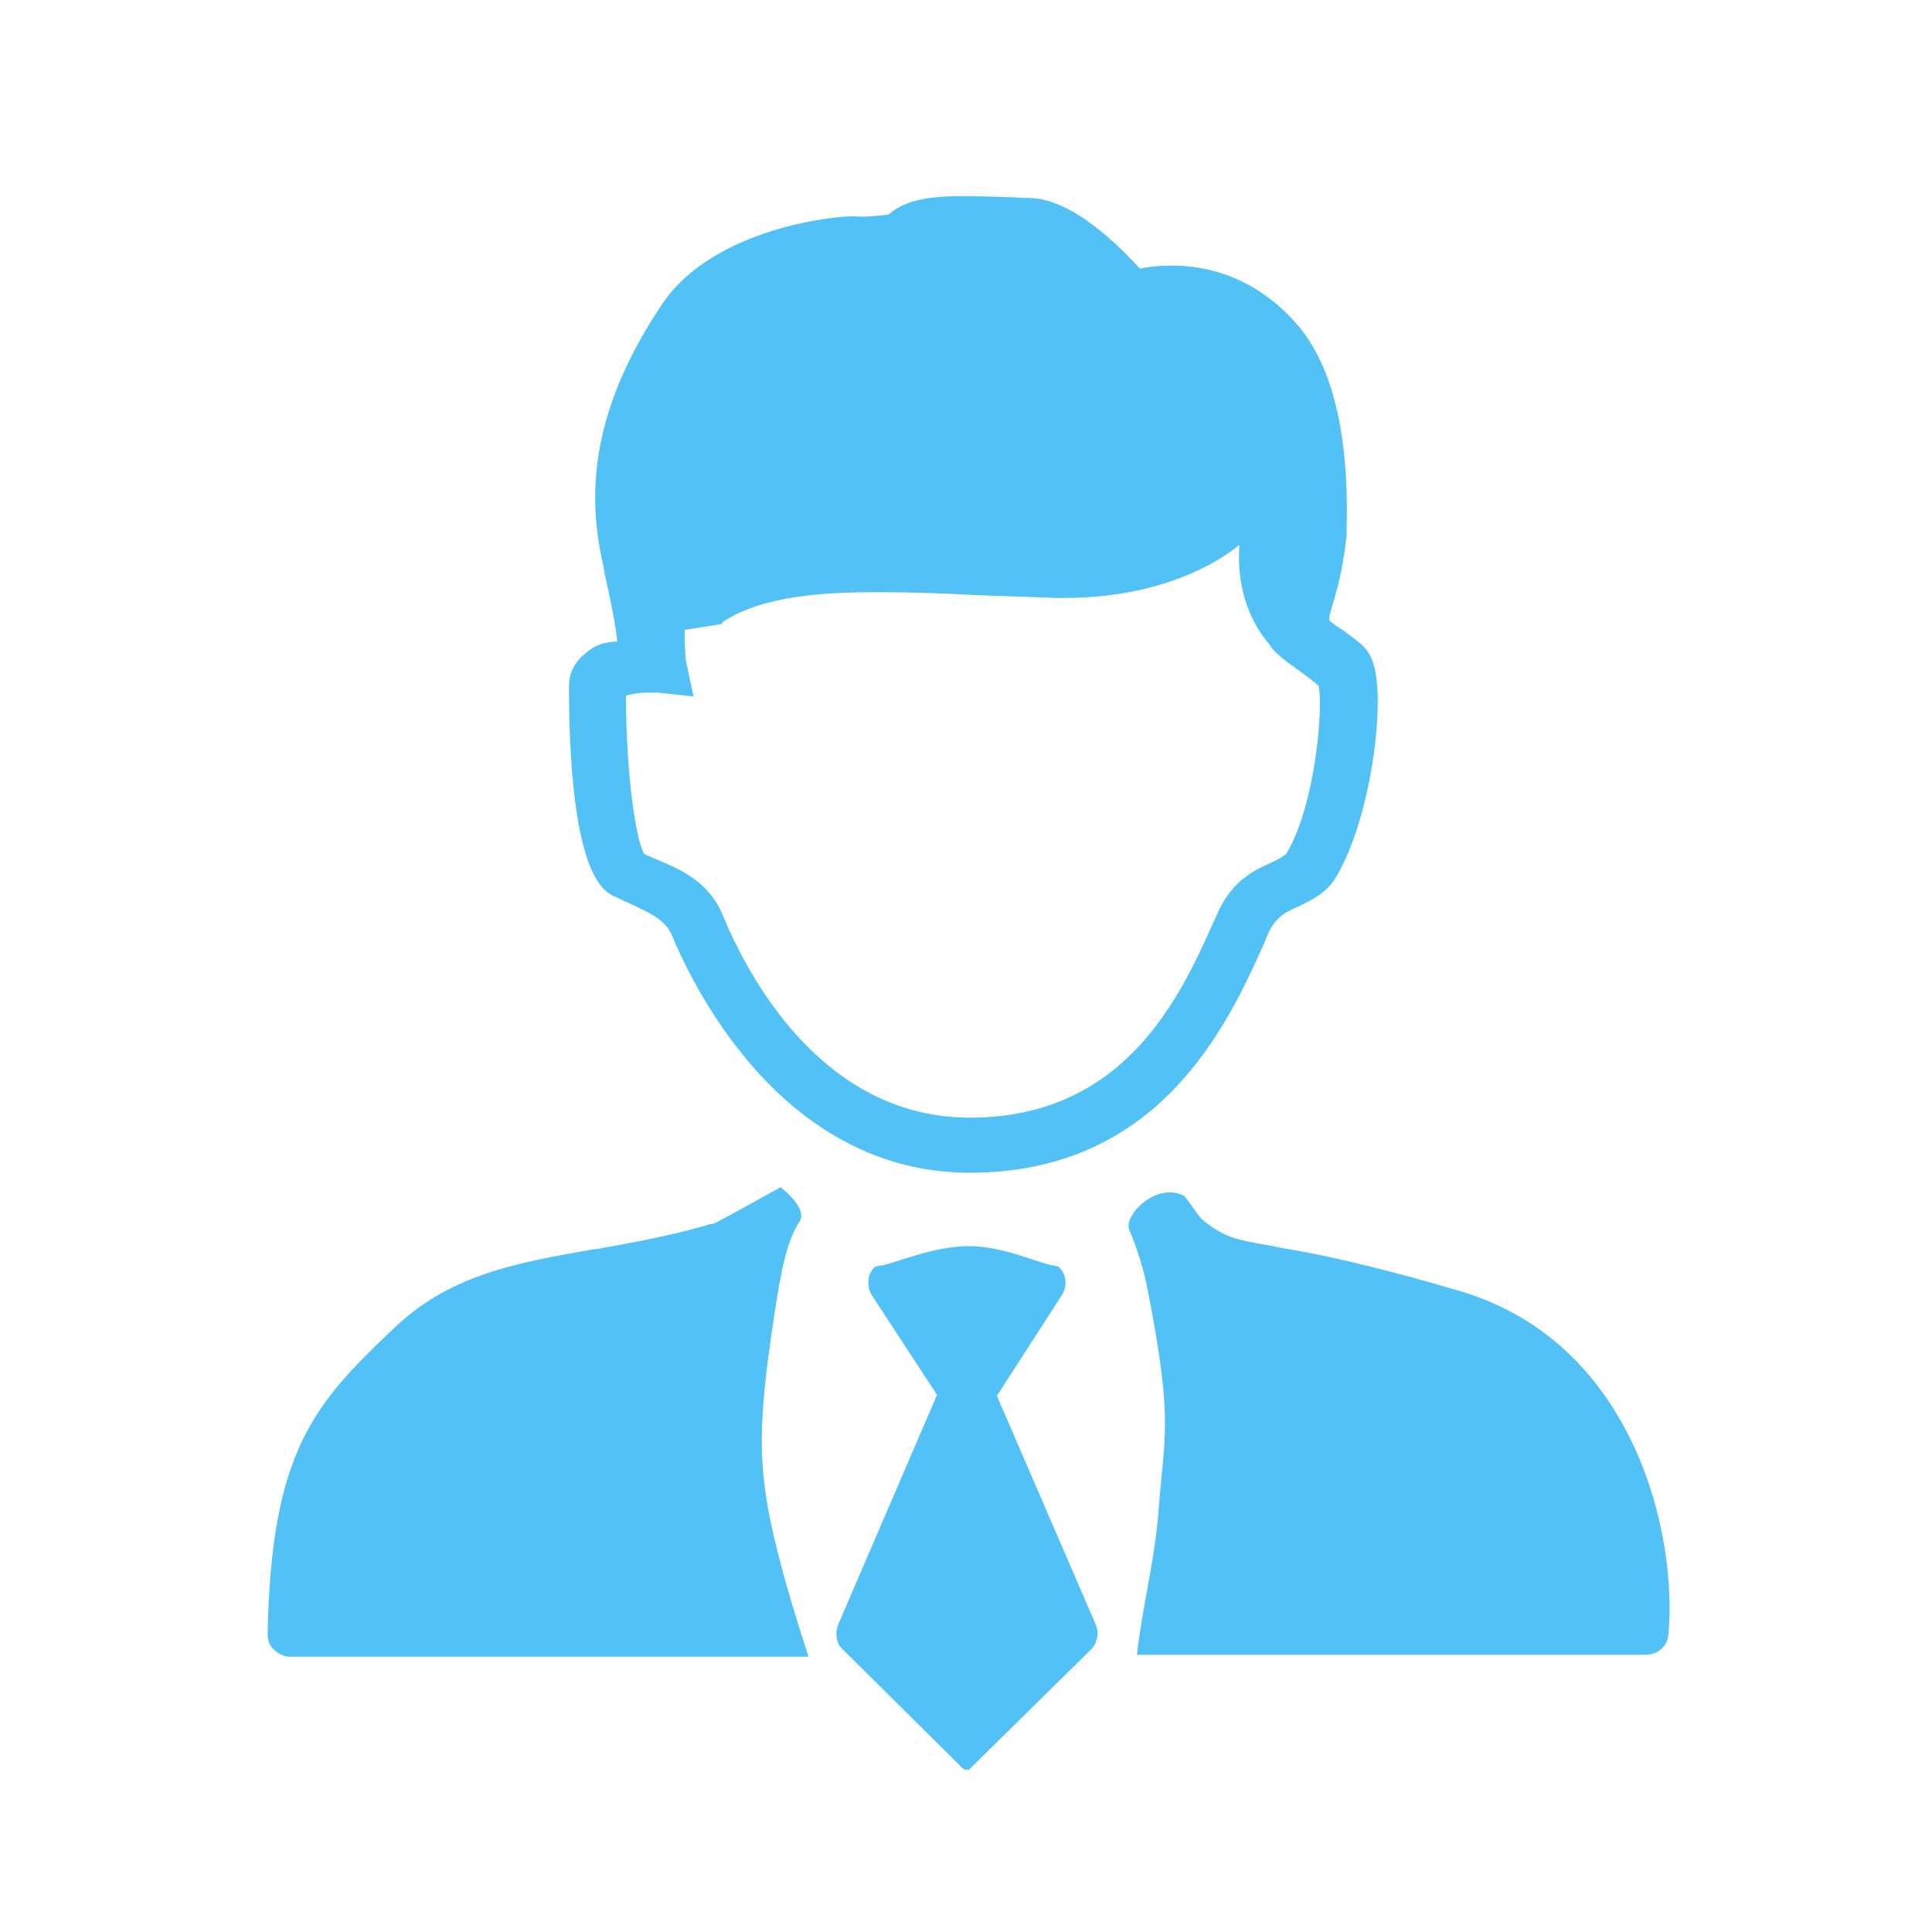 <svg t="1602696681307" class="icon" viewBox="0 0 1024 1024" version="1.1" xmlns="http://www.w3.org/2000/svg" p-id="29407" width="64" height="64"><path d="M410.112 814.08c-8.704-37.376-8.192-60.928 0-115.2 3.584-24.064 6.656-40.96 13.824-51.712 4.096-7.168-10.24-17.92-10.24-17.92s-34.816 19.456-35.84 19.456-2.048 0-2.56 0.512c-21.504 6.144-41.984 9.728-58.88 12.8h-1.024c-40.96 7.168-75.776 13.312-104.96 40.448-44.032 41.472-66.56 66.048-68.608 163.328 0 3.584 1.024 6.656 3.584 8.704 2.048 2.048 5.12 3.584 8.192 3.584h274.944c-6.656-20.48-13.312-41.984-18.432-64zM774.656 684.544c-50.176-14.848-78.848-20.48-97.792-23.552l-2.048-0.512c-21.504-3.584-26.624-5.12-37.888-14.336-1.536-1.536-5.632-7.68-9.216-12.288-14.848-7.68-32.256 10.24-29.184 17.92 3.584 8.704 7.68 19.968 10.24 34.304 13.312 69.12 8.192 74.24 5.12 116.736-2.048 25.088-8.704 50.176-11.264 74.24h269.824c6.144 0 11.264-4.608 11.776-10.24 5.12-50.688-16.384-154.112-109.568-182.272zM512 937.984c-0.512 0-1.024 0-2.048-1.024l-64-63.488c-2.56-2.56-3.584-8.192-1.536-12.8L496.64 739.328 461.824 686.08c-1.536-2.56-2.048-6.656-1.024-10.24 1.024-2.56 2.56-4.608 3.584-4.608 0.512 0 1.536-0.512 3.072-0.512 7.68-1.536 27.648-10.24 46.08-10.24 18.432 0 37.376 9.216 44.544 10.24 1.024 0 2.048 0.512 2.56 0.512 1.024 0.512 2.56 2.048 3.584 5.12 1.024 3.584 0.512 7.168-1.536 10.24l-34.304 53.248 52.224 120.832c2.048 4.096 1.024 10.24-2.048 13.312l-65.536 64.512c0-1.024-0.512-0.512-1.024-0.512zM320.512 304.128c3.584 15.872 5.632 26.624 6.656 35.84-8.192 0.512-12.288 2.048-18.432 7.68-4.608 4.096-7.168 9.728-7.168 15.872 0 45.568 4.096 101.888 23.04 111.104 2.56 1.024 5.12 2.56 7.68 3.584 12.288 5.632 19.968 9.216 23.552 16.896 12.288 29.696 59.904 126.464 158.208 126.464 100.864 0 136.704-78.848 155.648-120.832l2.56-6.144c4.096-8.704 9.216-11.264 16.384-14.336 6.144-3.072 14.336-6.656 19.456-15.36 18.944-31.232 27.648-98.816 18.432-116.736-2.56-5.12-5.12-7.168-14.336-13.824-3.072-2.048-5.632-3.584-7.68-5.632-0.512-4.608 6.144-15.872 9.216-45.056v-3.584c1.024-35.84-3.072-78.848-24.064-105.472-26.624-32.768-60.928-36.864-85.504-32.256-23.04-25.088-43.008-37.376-58.88-37.376-3.584 0-8.192-0.512-12.8-0.512-29.696-1.024-49.152-1.536-61.44 9.216-3.584 0.512-12.288 1.536-17.92 1.024-8.704-0.512-74.24 5.632-101.888 46.08-41.472 61.44-38.912 107.008-31.232 140.288l0.512 3.072z m193.536 288.256c-78.336 0-117.76-75.264-131.072-107.52-7.168-17.408-22.016-24.064-35.84-29.696-2.048-1.024-3.584-1.536-5.632-2.56-4.608-7.168-9.728-43.52-9.728-83.968 2.048-0.512 6.144-1.536 11.776-1.536h5.12l18.944 2.048-4.096-18.944c0-1.024-1.024-10.752-0.512-16.384l19.456-3.072 0.512-1.024c21.504-14.336 55.296-15.872 82.432-15.872 16.384 0 33.28 0.512 51.2 1.536 14.336 0.512 28.672 1.024 43.52 1.536h3.584c51.2 0 81.408-18.432 93.184-28.16-1.024 14.336 1.024 35.328 15.872 52.736 0.512 0.512 0.512 0.512 0.512 1.024 3.584 4.608 9.216 8.704 15.872 13.312 2.56 2.048 7.68 5.632 9.728 7.68 2.56 10.24-1.536 62.976-16.896 88.576-1.024 1.536-3.072 2.56-8.192 5.12-8.192 3.584-20.48 9.216-28.16 26.112l-2.56 5.632c-17.408 38.912-46.592 103.424-129.024 103.424z" fill="#52C1F5" p-id="29408"></path></svg>